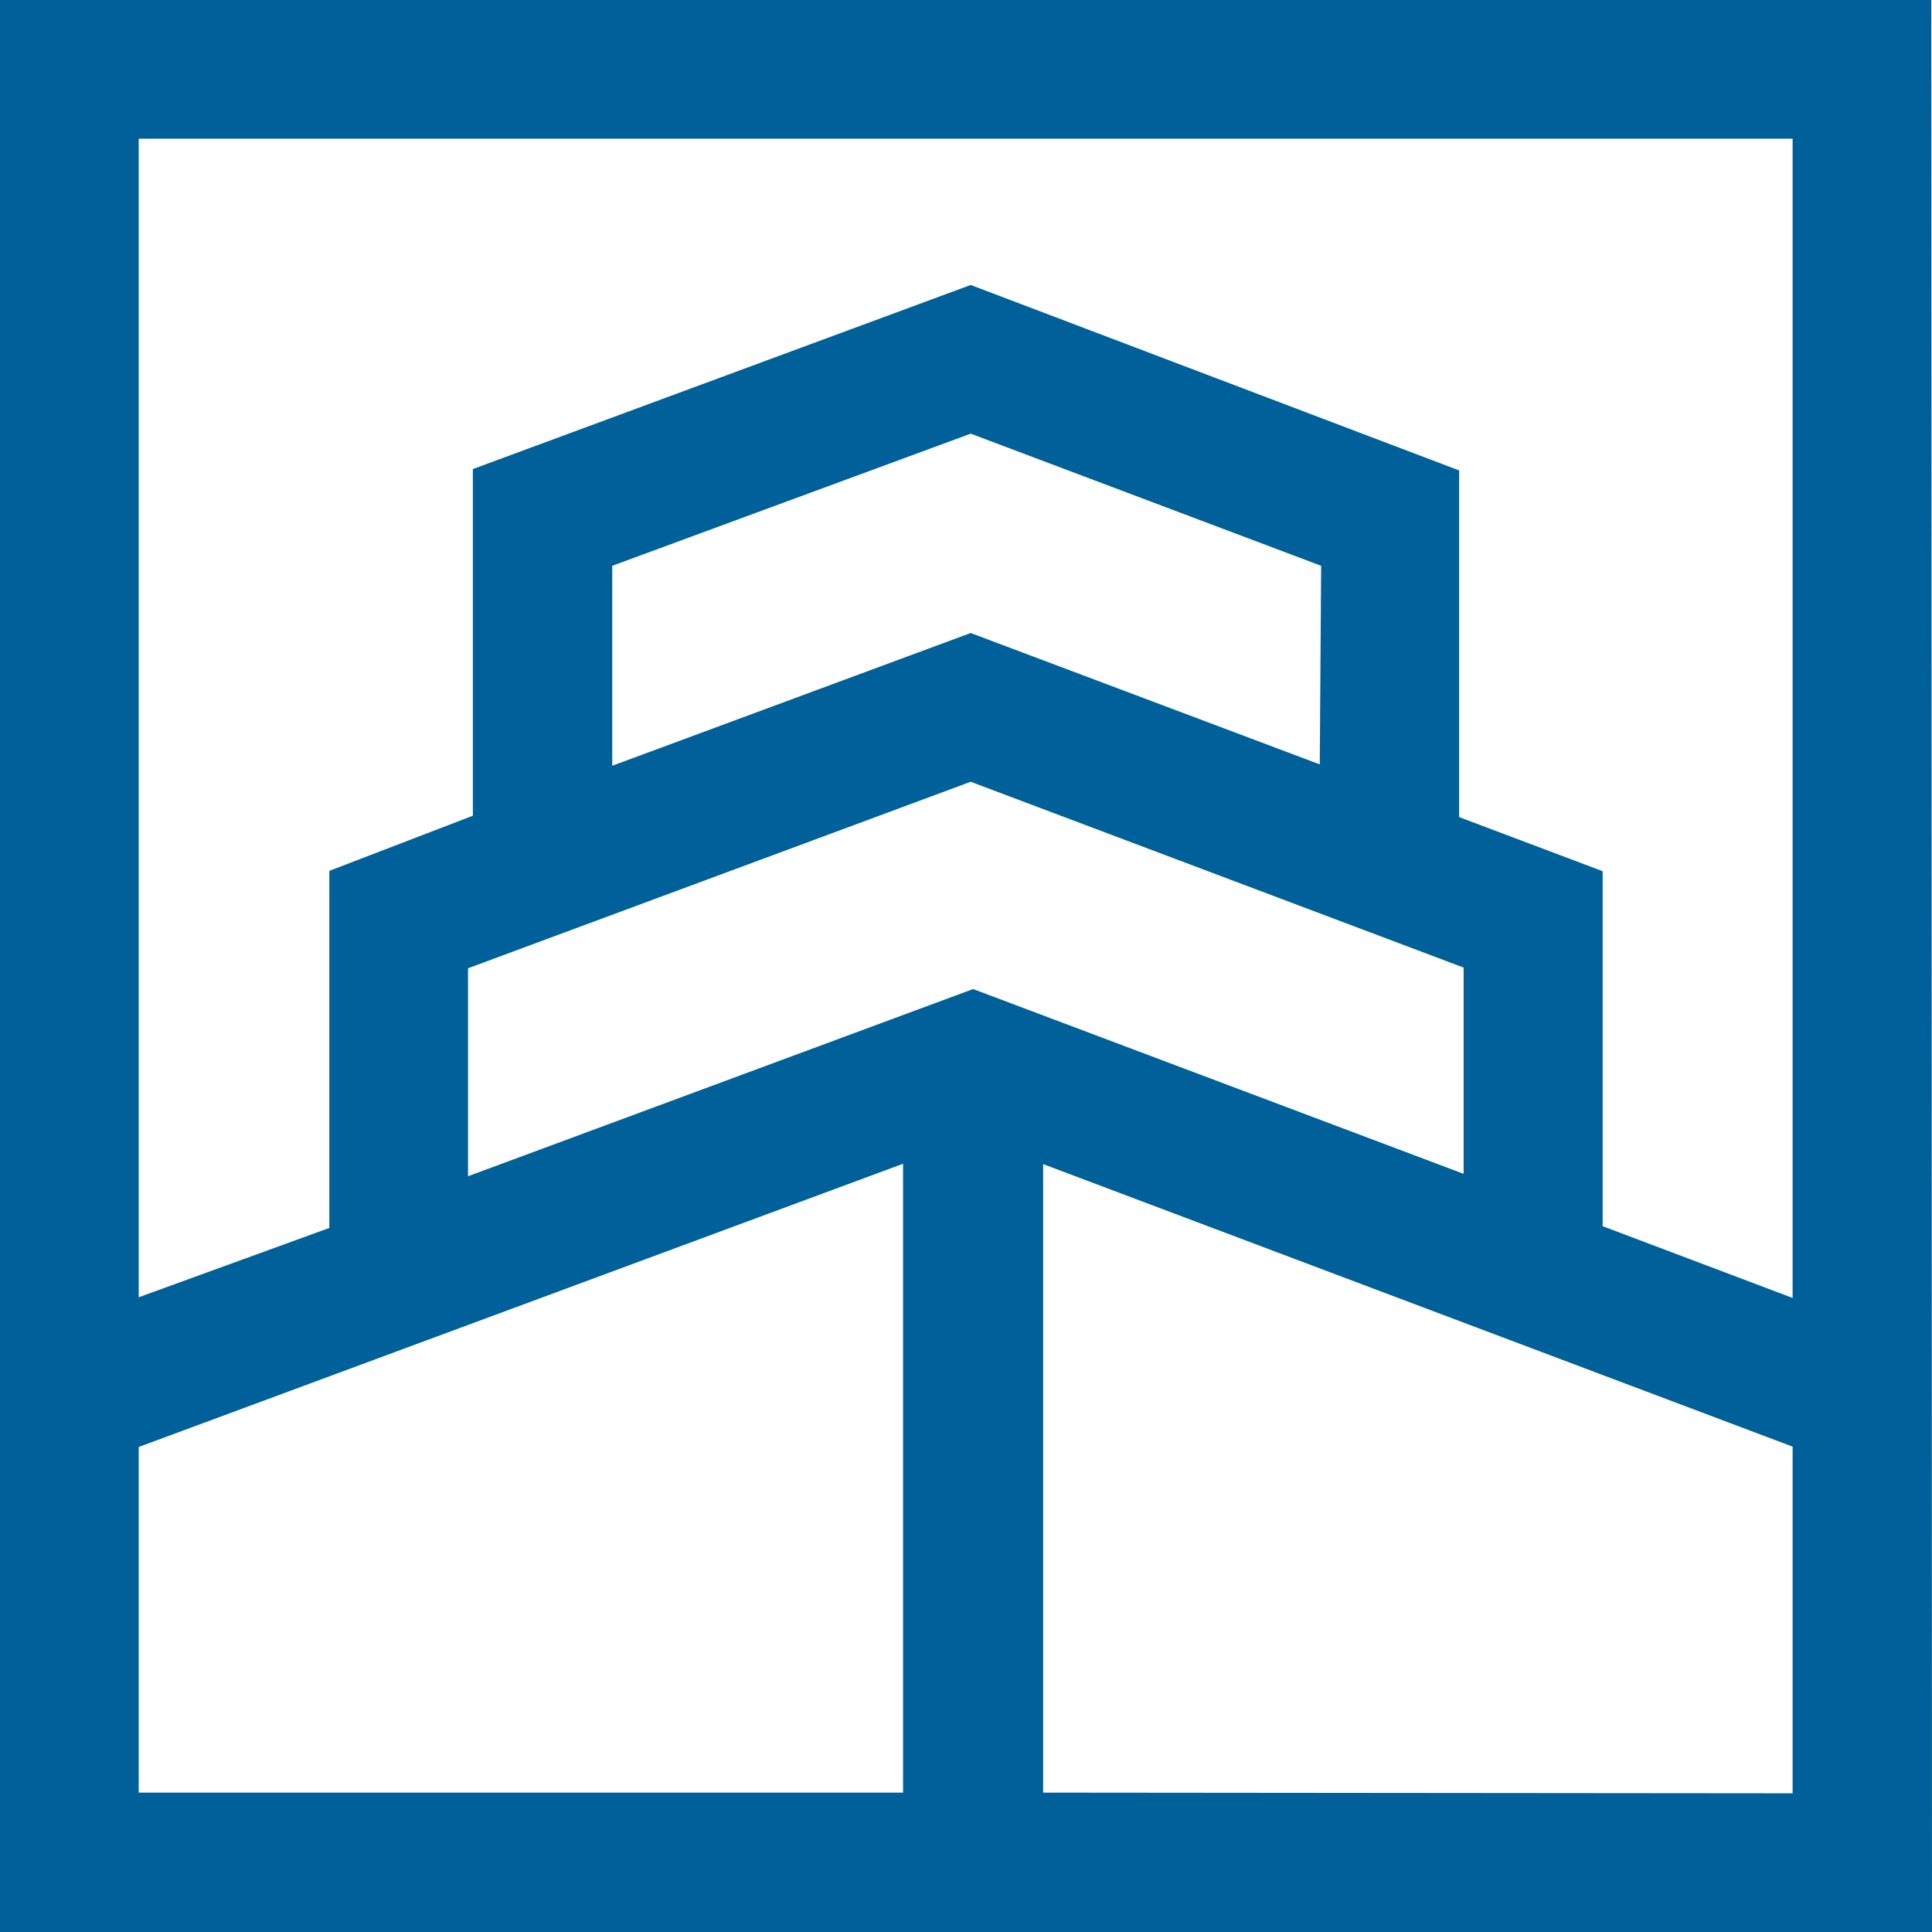 <svg width="28" height="28" viewBox="0 0 28 28" fill="none" xmlns="http://www.w3.org/2000/svg">
<path d="M15.118 25.98V16.871L25.98 20.966V25.99L15.118 25.98ZM2.01 20.971L13.088 16.866V25.98H2.01V20.971ZM19.127 11.078L14.068 9.174L8.873 11.098V8.2L14.068 6.285L19.147 8.2L19.127 11.078ZM14.103 14.334L6.783 17.047V14.033L14.068 11.33L21.212 14.023V17.012L14.103 14.334ZM25.98 2.01V18.811L23.227 17.771V12.626L21.147 11.842V6.818L14.068 4.13L6.853 6.798V11.822L4.773 12.621V17.796L2.01 18.801V2.01H25.98ZM27.99 0H0V28H28L27.99 0Z" fill="#00609A"/>
</svg>

